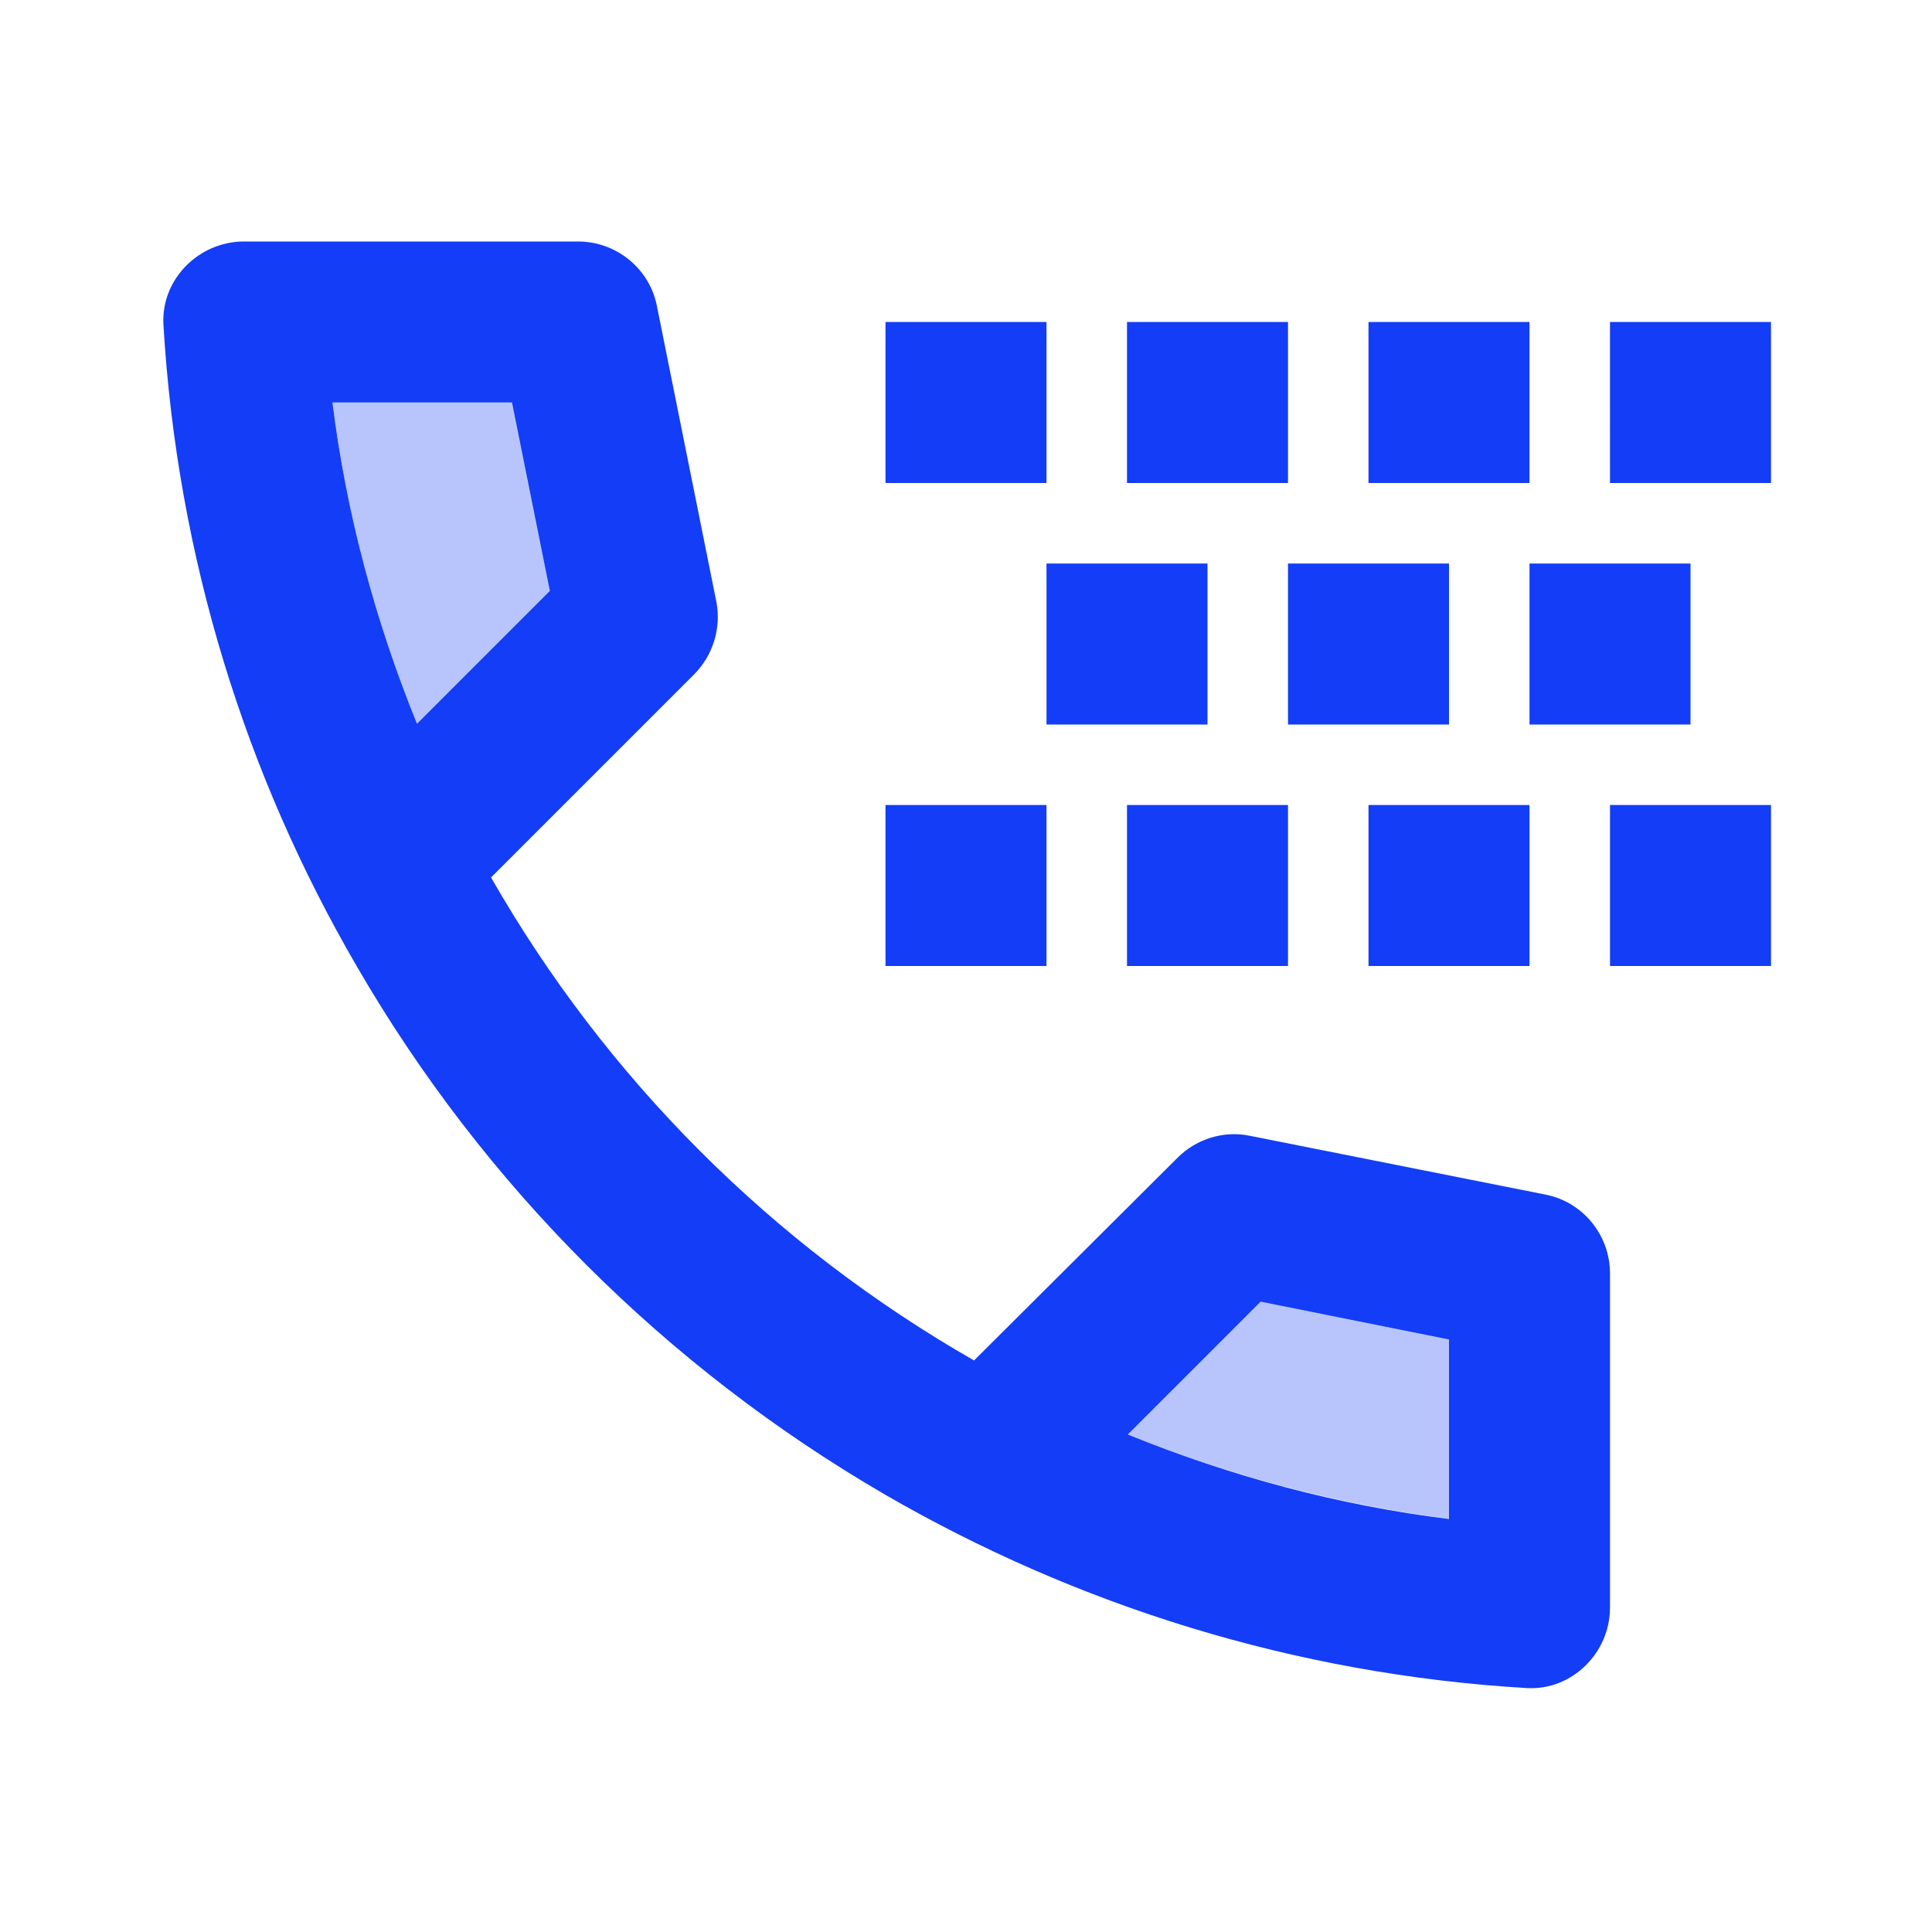 <svg fill="#133DF6" xmlns="http://www.w3.org/2000/svg" enable-background="new 0 0 24 24" height="24" viewBox="0 0 24 24" width="24"><g><rect fill="none" height="24" width="24" x="0"/><path d="M4.13,5C4.3,6.37,4.66,7.71,5.18,8.99l1.65-1.65L6.36,5H4.13z M15.66,16.17l-1.65,1.65 c1.28,0.52,2.63,0.87,3.99,1.05v-2.23L15.66,16.17z" opacity=".3"/><path d="M19.2,14.84l-3.67-0.73c-0.33-0.07-0.67,0.04-0.9,0.27L12.1,16.9c-2.5-1.43-4.57-3.5-6-6l2.52-2.52 C8.86,8.14,8.96,7.8,8.9,7.48L8.16,3.8C8.07,3.34,7.66,3,7.18,3H3.03C2.47,3,2,3.47,2.03,4.03C2.2,6.92,3.05,9.63,4.43,12 c1.58,2.73,3.85,4.99,6.57,6.57c2.37,1.37,5.08,2.23,7.97,2.4c0.56,0.03,1.03-0.44,1.03-1v-4.15C20,15.34,19.66,14.93,19.2,14.84z M4.13,5h2.23l0.47,2.34L5.18,8.99C4.66,7.71,4.3,6.37,4.13,5z M18,18.87c-1.37-0.17-2.71-0.53-3.99-1.05l1.65-1.65L18,16.64V18.87 z M14,4h2v2h-2V4z M13,7h2v2h-2V7z M11,4h2v2h-2V4z M18,9h-2V7h2V9z M19,6h-2V4h2V6z M21,9h-2V7h2V9z M22,6h-2V4h2V6z M14,10h2v2 h-2V10z M11,10h2v2h-2V10z M19,12h-2v-2h2V12z M22,12h-2v-2h2V12z"/></g></svg>